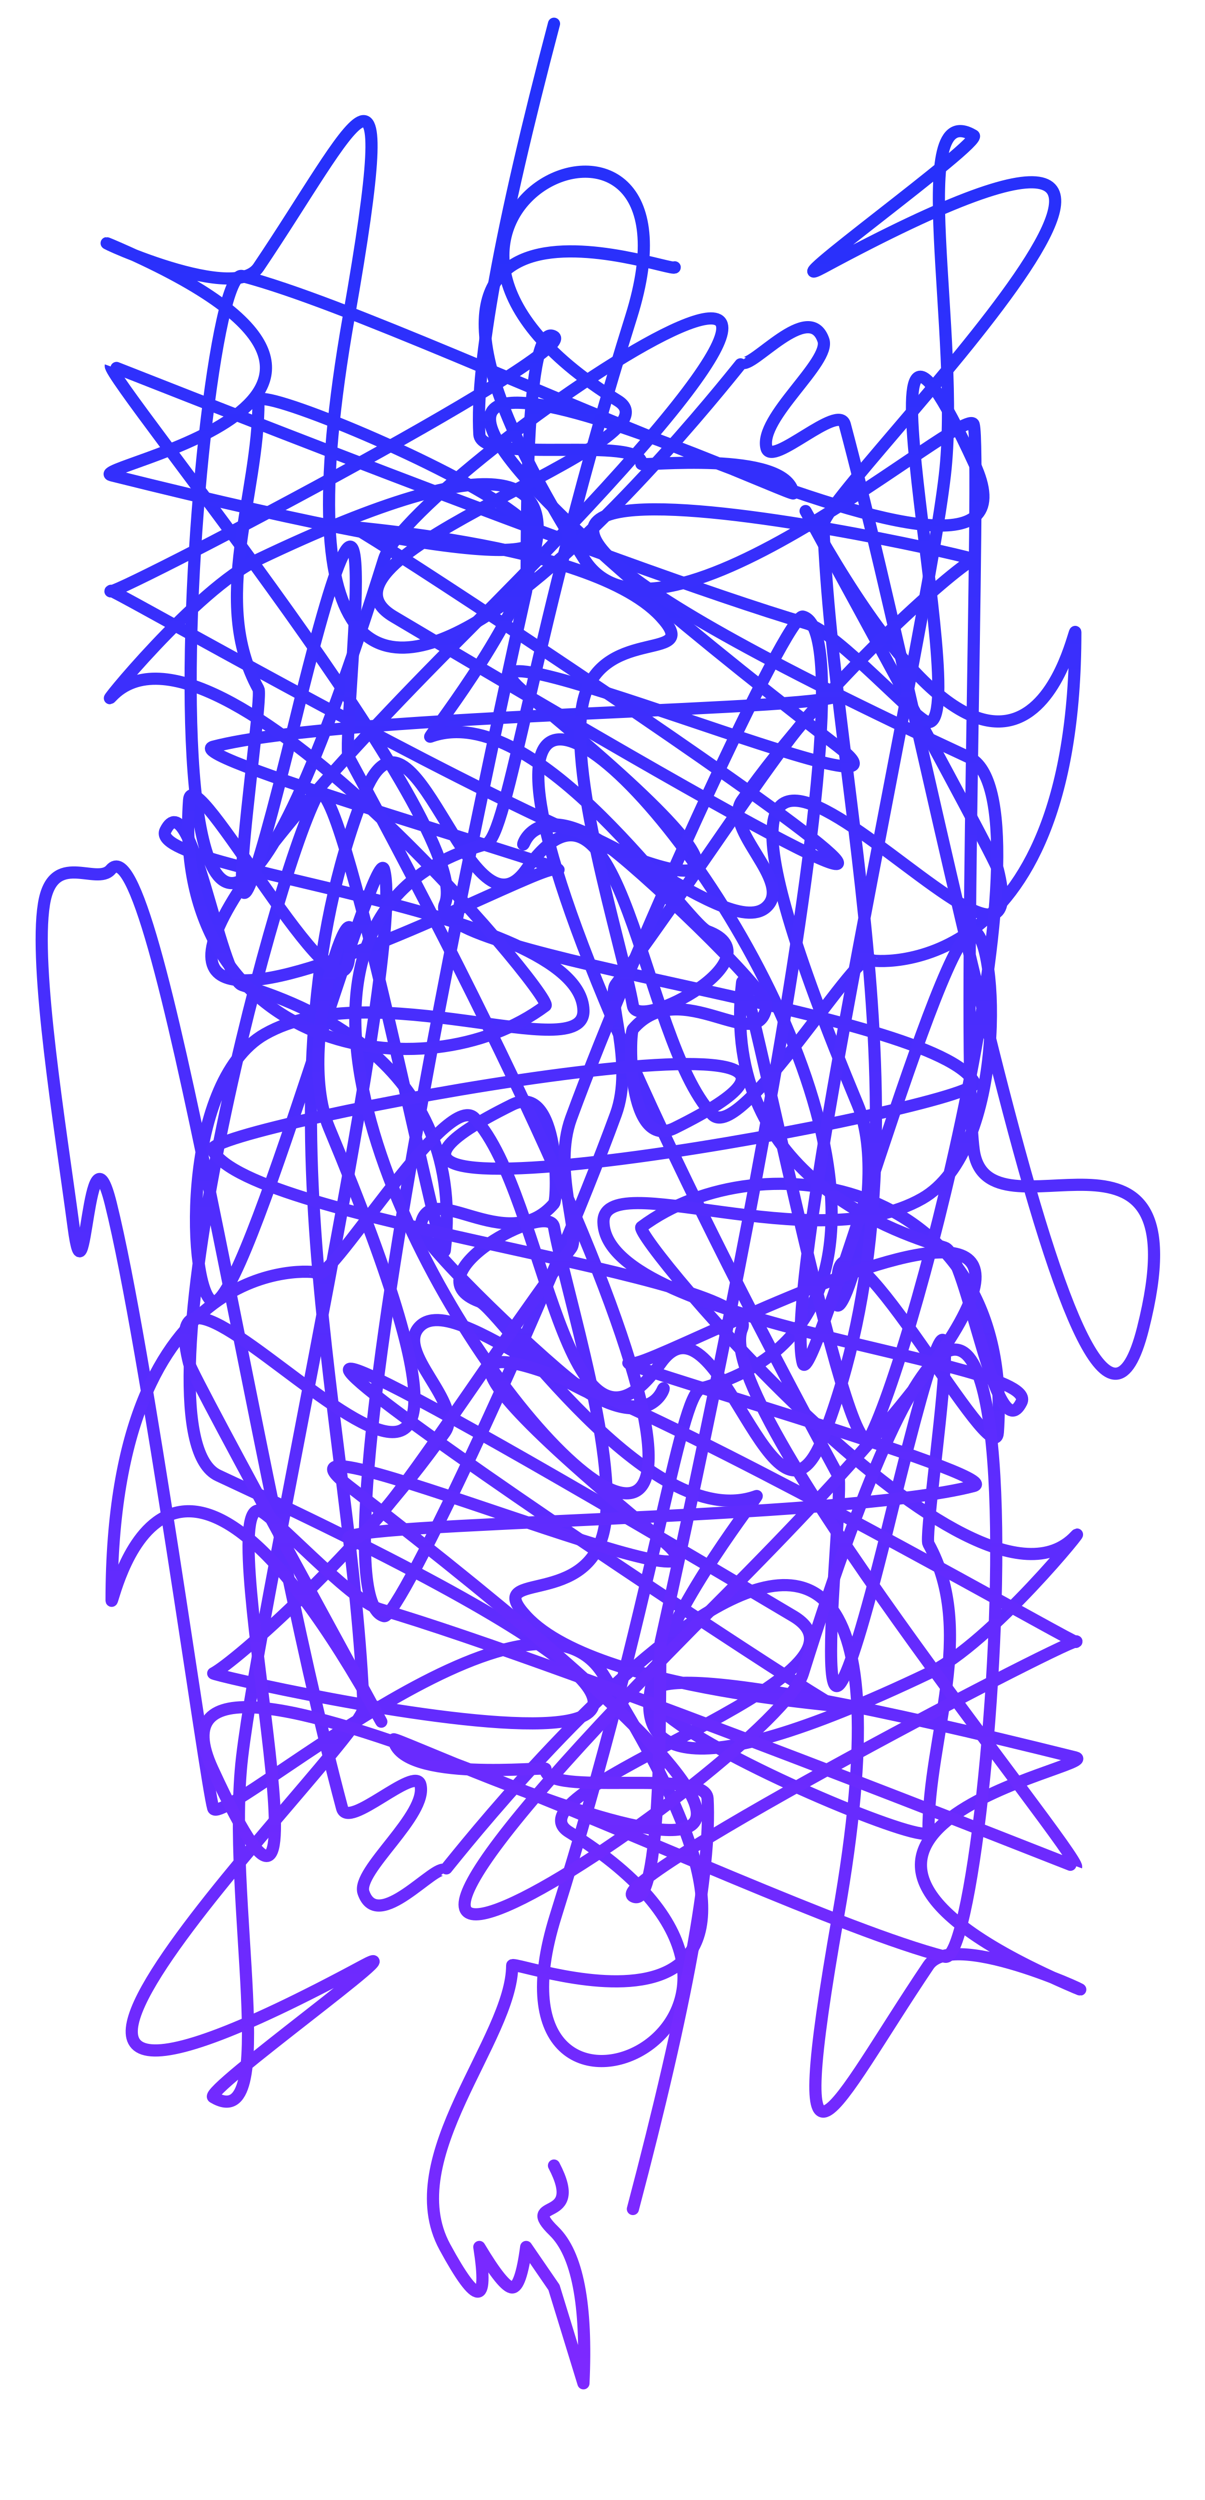 <svg height="616" viewBox="0 0 297 616" width="297" xmlns="http://www.w3.org/2000/svg" xmlns:xlink="http://www.w3.org/1999/xlink"><linearGradient id="a" x1="50%" x2="50%" y1="0%" y2="100%"><stop offset="0" stop-color="#1f31fb"/><stop offset="1" stop-color="#7e29ff"/></linearGradient><linearGradient id="b" x1="50%" x2="50%" y1="0%" y2="100%"><stop offset="0" stop-color="#7e29ff"/><stop offset="1" stop-color="#1f31fb"/></linearGradient><g fill="none" fill-rule="evenodd" stroke-linecap="round" stroke-linejoin="round" stroke-width="3"><path d="m136.547 5.848c-13.239 50.139-19.372 83.858-18.4 101.156.432 7.696 40.528.093 39.939 7.305-.047.579 35.653-3.493 37.453 7.25.286 1.706-175.52-81.355 11.043 62.422 27.79 21.417-104.938-36.067-76.887-13.051 135.875 111.488-101.585-26.171-102.391-25.371-3.706 3.678 116.028-58.618 109.242-62.637-8.029-4.755-6.387 60.461-6.852 62.637-.69 3.232-55.964 247.609-35.027 252.645 3.736.899 40.639-78.65 57.115-123.617 4.647-12.682-2.433-28.806 0-32.034 22.433-29.76 50.508-75.727 54.799-71.622 4.435 4.242-121.798 4.607-154.027 13.051-9.148 2.397 97.118 32.356 83.992 30.273-7.067-1.121-171.527 91.556-21.599-58.425 149.927-149.981-13.568-39.545-20.28-18.106-67.363 215.18-47.387-72.948-35.004-69.715 49.646 12.964 202.8 94.727 180.523 46.301-33.605-73.055-.06 63.606-11.349 63.637-2.66.007-22.37-22.082-29.923-24.307-46.864-13.804-171.582-63.638-171.611-63.517-.804 3.38 90.325 114.137 82.34 132.645-5.753 13.334 121.27 26.119 130.543 44.043 2.885 5.575-186.41 41.191-113.945 5.376 11.79-5.827 11.253 23.243 10.305 24.35-11.769 13.726-31.124-7.189-32.934 5.786-.522 3.743 32.641 35.187 40.191 40.074 17.847 11.55 20.762-2.695 19.531 0-7.871 17.229-49.515-25.251-59.723-15.73-6.743 6.29 11.055 19.091 6.031 26.238-20.819 29.617-51.835 56.699-57.09 59.395-1.197.614 210.781 48.508 1.223-48.755-21.706-10.074 12.712-144.861 24.328-167.464 5.657-11.008 30.715 119.038 31.539 111.922 5.681-49.055-40.827-62.298-49.98-65.285-5.453-1.779-12.618-50.512-18.863-38.125-5.247 10.408 102.192 18.735 103.004 44.324.451 14.208-51.893-9.274-78.527 5.879-21.152 12.033-18.829 64.334-12.723 65.887 7.914 2.013 39.902-114.632 42.113-106.426 5.433 20.162-30.337 178.664-35.004 218.75-4.026 34.578 9.631 93.633-7.109 83.711-2.52-1.494 51.583-40.296 37.047-32.461-128.707 69.377.321-54.954 0-63.492-2.53-67.272-27.848-152.873 0-224.684 12.153-31.339 25.894 38.274 40.094 18.176 23.565-33.353 28.314 41.505 45.844 60.332 7.022 7.541 37.343-43.623 39.121-38.004.119.375 50.379 6.133 50.379-80.753 0-3.55-12.488 67.731-66.123-29.262-5.145-9.305 46.175 84.255 47.029 87.688 12.806 51.427-101.088-101.616-34.541 57.931 9.312 22.325-8.984 68.105-4.822 41.347 2.625-16.876 38.563 50.735 39.363 39.371 4.378-62.199-58.22-72.817-87.859-50.582-2.552 1.914 82.102 102.566 106.953 76.16 3.921-4.166-20.664 26.406-36.2 33.816-125.225 59.733-40.992-44.195-42.339-43.699-26.433 9.731-63.164-45.987-68.354-47.918-17.486-6.507 17.212-25.055 18.4-18.359 2.703 15.237 16.92 59.242 11.953 76.16-5.193 17.687-29.422 8.197-18.805 19.723 18.655 20.25 92.722 22.559 76.887 22.559-3.225 0-262.234-171.848-11.043-22.559 24.929 14.816-72.025 42.834-55.281 53.184 74.62 46.125-24.815 89.281-3.281 20.643 24.315-77.5 30.265-128.4 35.885-129.943 123.516-33.907-162.614-347.125 26.523 8.047 2.326 4.368 4.724 8.837 7.196 13.409 2.022 3.741-11.043 108.487 13.104 9.389 24.147-99.099 7.533 4.477 9.153 7.421 11.996 21.803-.128 47.662 0 71.035.038 6.842-175.061-71.035 36.2-18.383 8.041 2.004-89.5 18.383 0 56.719 8.476 3.631-29.768-15.012-36.2-5.469-23.577 34.981-35.744 64.506-22.257-12.225 31.043-176.603-96.746-11.078-96.938-11.225-2.35-1.798-16.502 15.633-20.043 5.527-1.884-5.376 15.986-19.201 14.012-26.629-1.291-4.858-17.823 11.317-19.293 5.82-21.59-80.76-45.746-244.503-57.016-231.27-3.517 4.13-14.284-5.051-16.473 8.512-2.485 15.402 4.014 54.766 7.312 79.555 3.043 22.868 3.434-28.787 9.16-5.786 8.845 35.53 23.36 142.461 25.25 148.989 1.683 5.813 77.498-62.341 95.945-33.227 66.16 104.418-22.258 70.037-22.258 71.957 0 18.086-28.551 47.373-16.598 69.377 7.969 14.669 10.803 14.669 8.502 0 3.975 6.648 6.674 9.973 8.096 9.973 1.422 0 2.573-3.324 3.453-9.973l6.852 9.973 7.258 23.617c.922-19.376-1.497-31.872-7.258-37.486-8.641-8.422 7.73-1.455 0-16.164" stroke="url(#a)"/><path d="m154.727 29.848c-13.239 50.139-19.372 83.858-18.4 101.156.432 7.696 40.528.093 39.939 7.305-.047.579 35.653-3.493 37.453 7.25.286 1.706-175.52-81.355 11.043 62.422 27.79 21.417-104.938-36.067-76.887-13.051 135.875 111.488-101.585-26.171-102.391-25.371-3.706 3.678 116.028-58.618 109.242-62.637-8.029-4.755-6.387 60.461-6.852 62.637-.69 3.232-55.964 247.609-35.027 252.645 3.736.899 40.639-78.65 57.115-123.617 4.647-12.682-2.433-28.806 0-32.034 22.433-29.76 50.508-75.727 54.799-71.622 4.435 4.242-121.798 4.607-154.027 13.051-9.148 2.397 97.118 32.356 83.992 30.273-7.067-1.121-171.527 91.556-21.599-58.425 149.927-149.981-13.568-39.545-20.28-18.106-67.363 215.18-47.387-72.948-35.004-69.715 49.646 12.964 202.8 94.727 180.523 46.301-33.605-73.055-.06 63.606-11.349 63.637-2.66.007-22.37-22.082-29.923-24.307-46.864-13.804-171.582-63.638-171.611-63.517-.804 3.38 90.325 114.137 82.34 132.645-5.753 13.334 121.27 26.119 130.543 44.043 2.885 5.575-186.41 41.191-113.945 5.376 11.79-5.827 11.253 23.243 10.305 24.35-11.769 13.726-31.124-7.189-32.934 5.786-.522 3.743 32.641 35.187 40.191 40.074 17.847 11.55 20.762-2.695 19.531 0-7.871 17.229-49.515-25.251-59.723-15.73-6.743 6.29 11.055 19.091 6.031 26.238-20.819 29.617-51.835 56.699-57.09 59.395-1.197.614 210.781 48.508 1.223-48.755-21.706-10.074 12.712-144.861 24.328-167.464 5.657-11.008 30.715 119.038 31.539 111.922 5.681-49.055-40.827-62.298-49.98-65.285-5.453-1.779-12.618-50.512-18.863-38.125-5.247 10.408 102.192 18.735 103.004 44.324.451 14.208-51.893-9.274-78.527 5.879-21.152 12.033-18.829 64.334-12.723 65.887 7.914 2.013 39.902-114.632 42.113-106.426 5.433 20.162-30.337 178.664-35.004 218.75-4.026 34.578 9.631 93.633-7.109 83.711-2.52-1.494 51.583-40.296 37.047-32.461-128.707 69.377.321-54.954 0-63.492-2.53-67.272-27.848-152.873 0-224.684 12.153-31.339 25.894 38.274 40.094 18.176 23.565-33.353 28.314 41.505 45.844 60.332 7.022 7.541 37.343-43.623 39.121-38.004.119.375 50.379 6.133 50.379-80.753 0-3.55-12.488 67.731-66.123-29.262-5.145-9.305 46.175 84.255 47.029 87.688 12.806 51.427-101.088-101.616-34.541 57.931 9.312 22.325-8.984 68.105-4.822 41.347 2.625-16.876 38.563 50.735 39.363 39.371 4.378-62.199-58.22-72.817-87.859-50.582-2.552 1.914 82.102 102.566 106.953 76.16 3.921-4.166-20.664 26.406-36.2 33.816-125.225 59.733-40.992-44.195-42.339-43.699-26.433 9.731-63.164-45.987-68.354-47.918-17.486-6.507 17.212-25.055 18.4-18.359 2.703 15.237 16.92 59.242 11.953 76.16-5.193 17.687-29.422 8.197-18.805 19.723 18.655 20.25 92.722 22.559 76.887 22.559-3.225 0-262.234-171.848-11.043-22.559 24.929 14.816-72.025 42.834-55.281 53.184 74.62 46.125-24.815 89.281-3.281 20.643 24.315-77.5 30.265-128.4 35.885-129.943 123.516-33.907-162.614-347.125 26.523 8.047 2.326 4.368 4.724 8.837 7.196 13.409 2.022 3.741-11.043 108.487 13.104 9.389 24.147-99.099 7.533 4.477 9.153 7.421 11.996 21.803-.128 47.662 0 71.035.038 6.842-175.061-71.035 36.2-18.383 8.041 2.004-89.5 18.383 0 56.719 8.476 3.631-29.768-15.012-36.2-5.469-23.577 34.981-35.744 64.506-22.257-12.225 31.043-176.603-96.746-11.078-96.938-11.225-2.35-1.798-16.502 15.633-20.043 5.527-1.884-5.376 15.986-19.201 14.012-26.629-1.291-4.858-17.823 11.317-19.293 5.82-21.59-80.76-58.194-283.271-73.488-222.758-15.295 60.514 38.424 19.254 41.723 44.043 3.043 22.868-1.89 172.186 0 178.715 1.683 5.813 77.498-62.341 95.945-33.227 66.16 104.418-22.258 70.037-22.258 71.957" stroke="url(#b)" transform="matrix(-1 0 0 -1 310.718 574.126)"/></g></svg>